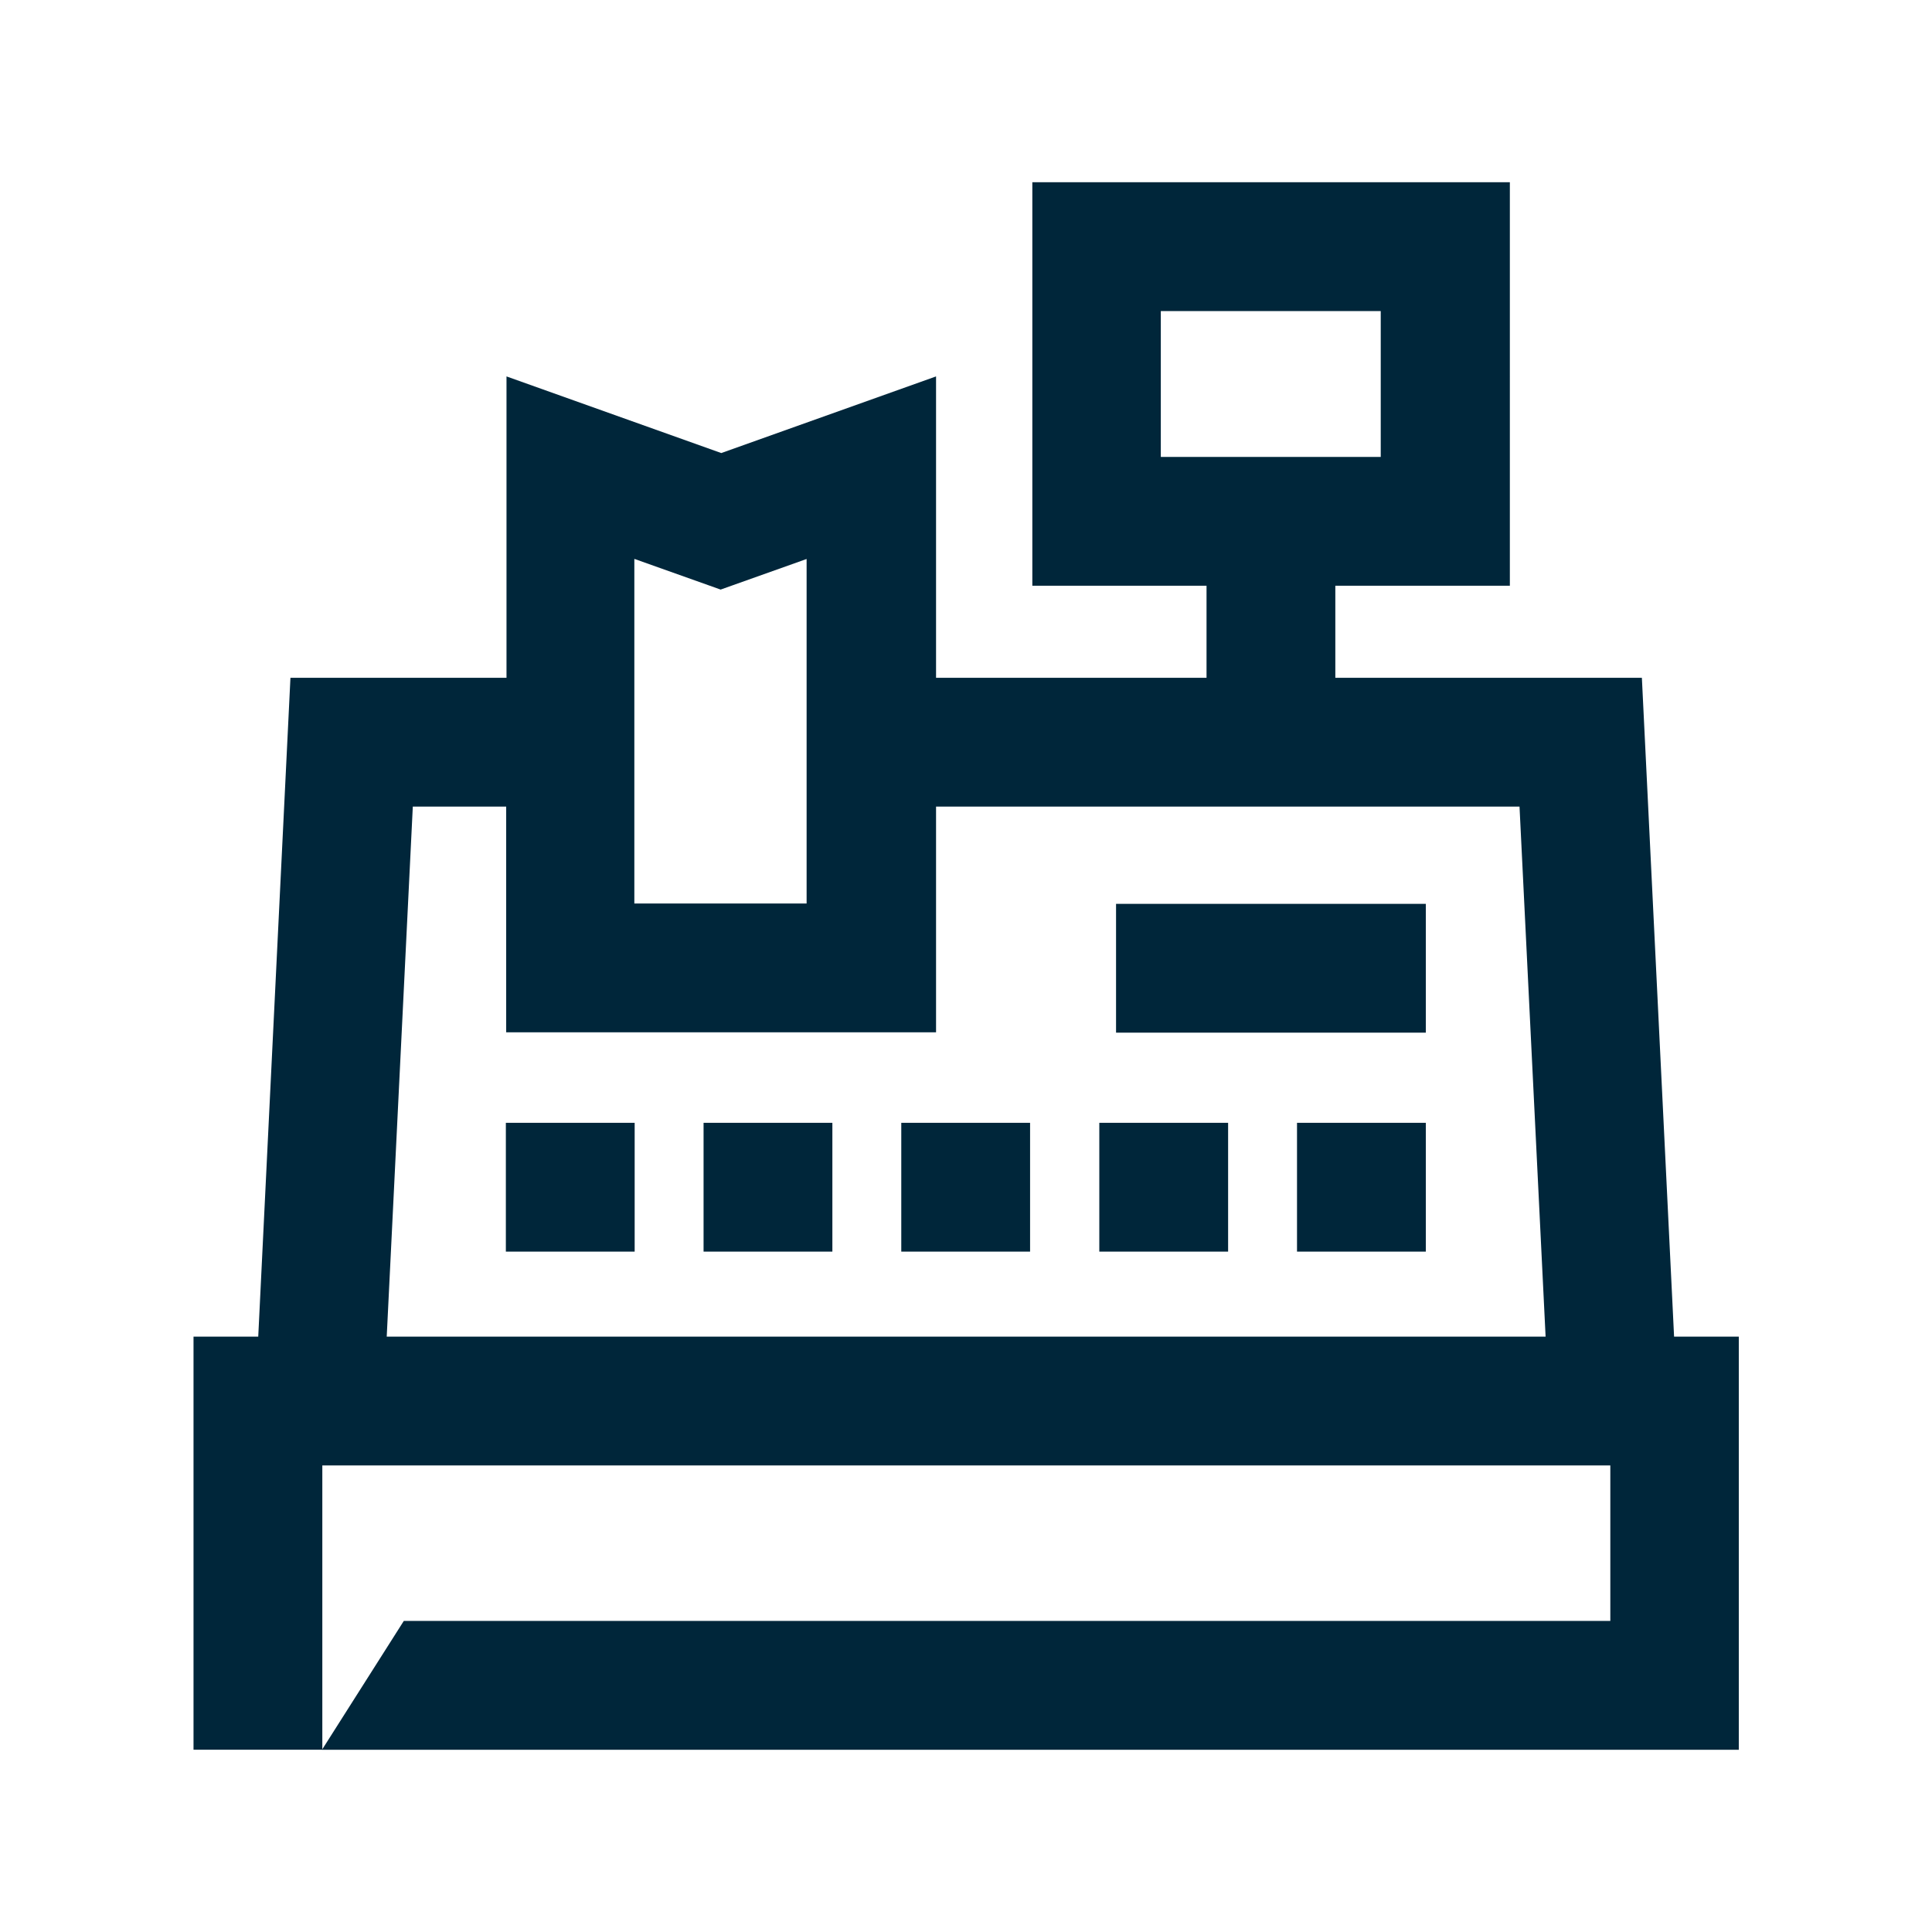 <?xml version="1.0" encoding="UTF-8"?><svg id="Layer_1" xmlns="http://www.w3.org/2000/svg" viewBox="0 0 60 60"><defs><style>.cls-1{fill:#00263a;}</style></defs><path class="cls-1" d="m51.99,41.51l-1-20.46h-9.52v-2.86h5.42V5.66h-14.83v12.53h5.41v2.86h-8.4v-9.36l-6.67,2.38-6.67-2.38v9.36h-6.71l-1,20.46h-2.01v12.83h4v-8.83h40v4.83H12.54l-2.54,4h44v-12.83h-2.01Zm-15.94-27.32v-4.53h6.83v4.53h-6.83Zm-16.34,3.17l2.67.95,2.67-.95v10.7h-5.35v-10.7Zm-7.7,24.15l.81-16.46h2.9v7.01h13.35v-7.01h18.12l.81,16.46H12.01Z"/><rect class="cls-1" x="34.66" y="28.07" width="9.62" height="4"/><rect class="cls-1" x="15.71" y="34.87" width="4" height="4"/><rect class="cls-1" x="21.85" y="34.87" width="4" height="4"/><rect class="cls-1" x="27.99" y="34.87" width="4" height="4"/><rect class="cls-1" x="34.14" y="34.87" width="4" height="4"/><rect class="cls-1" x="40.28" y="34.87" width="4" height="4"/></svg>